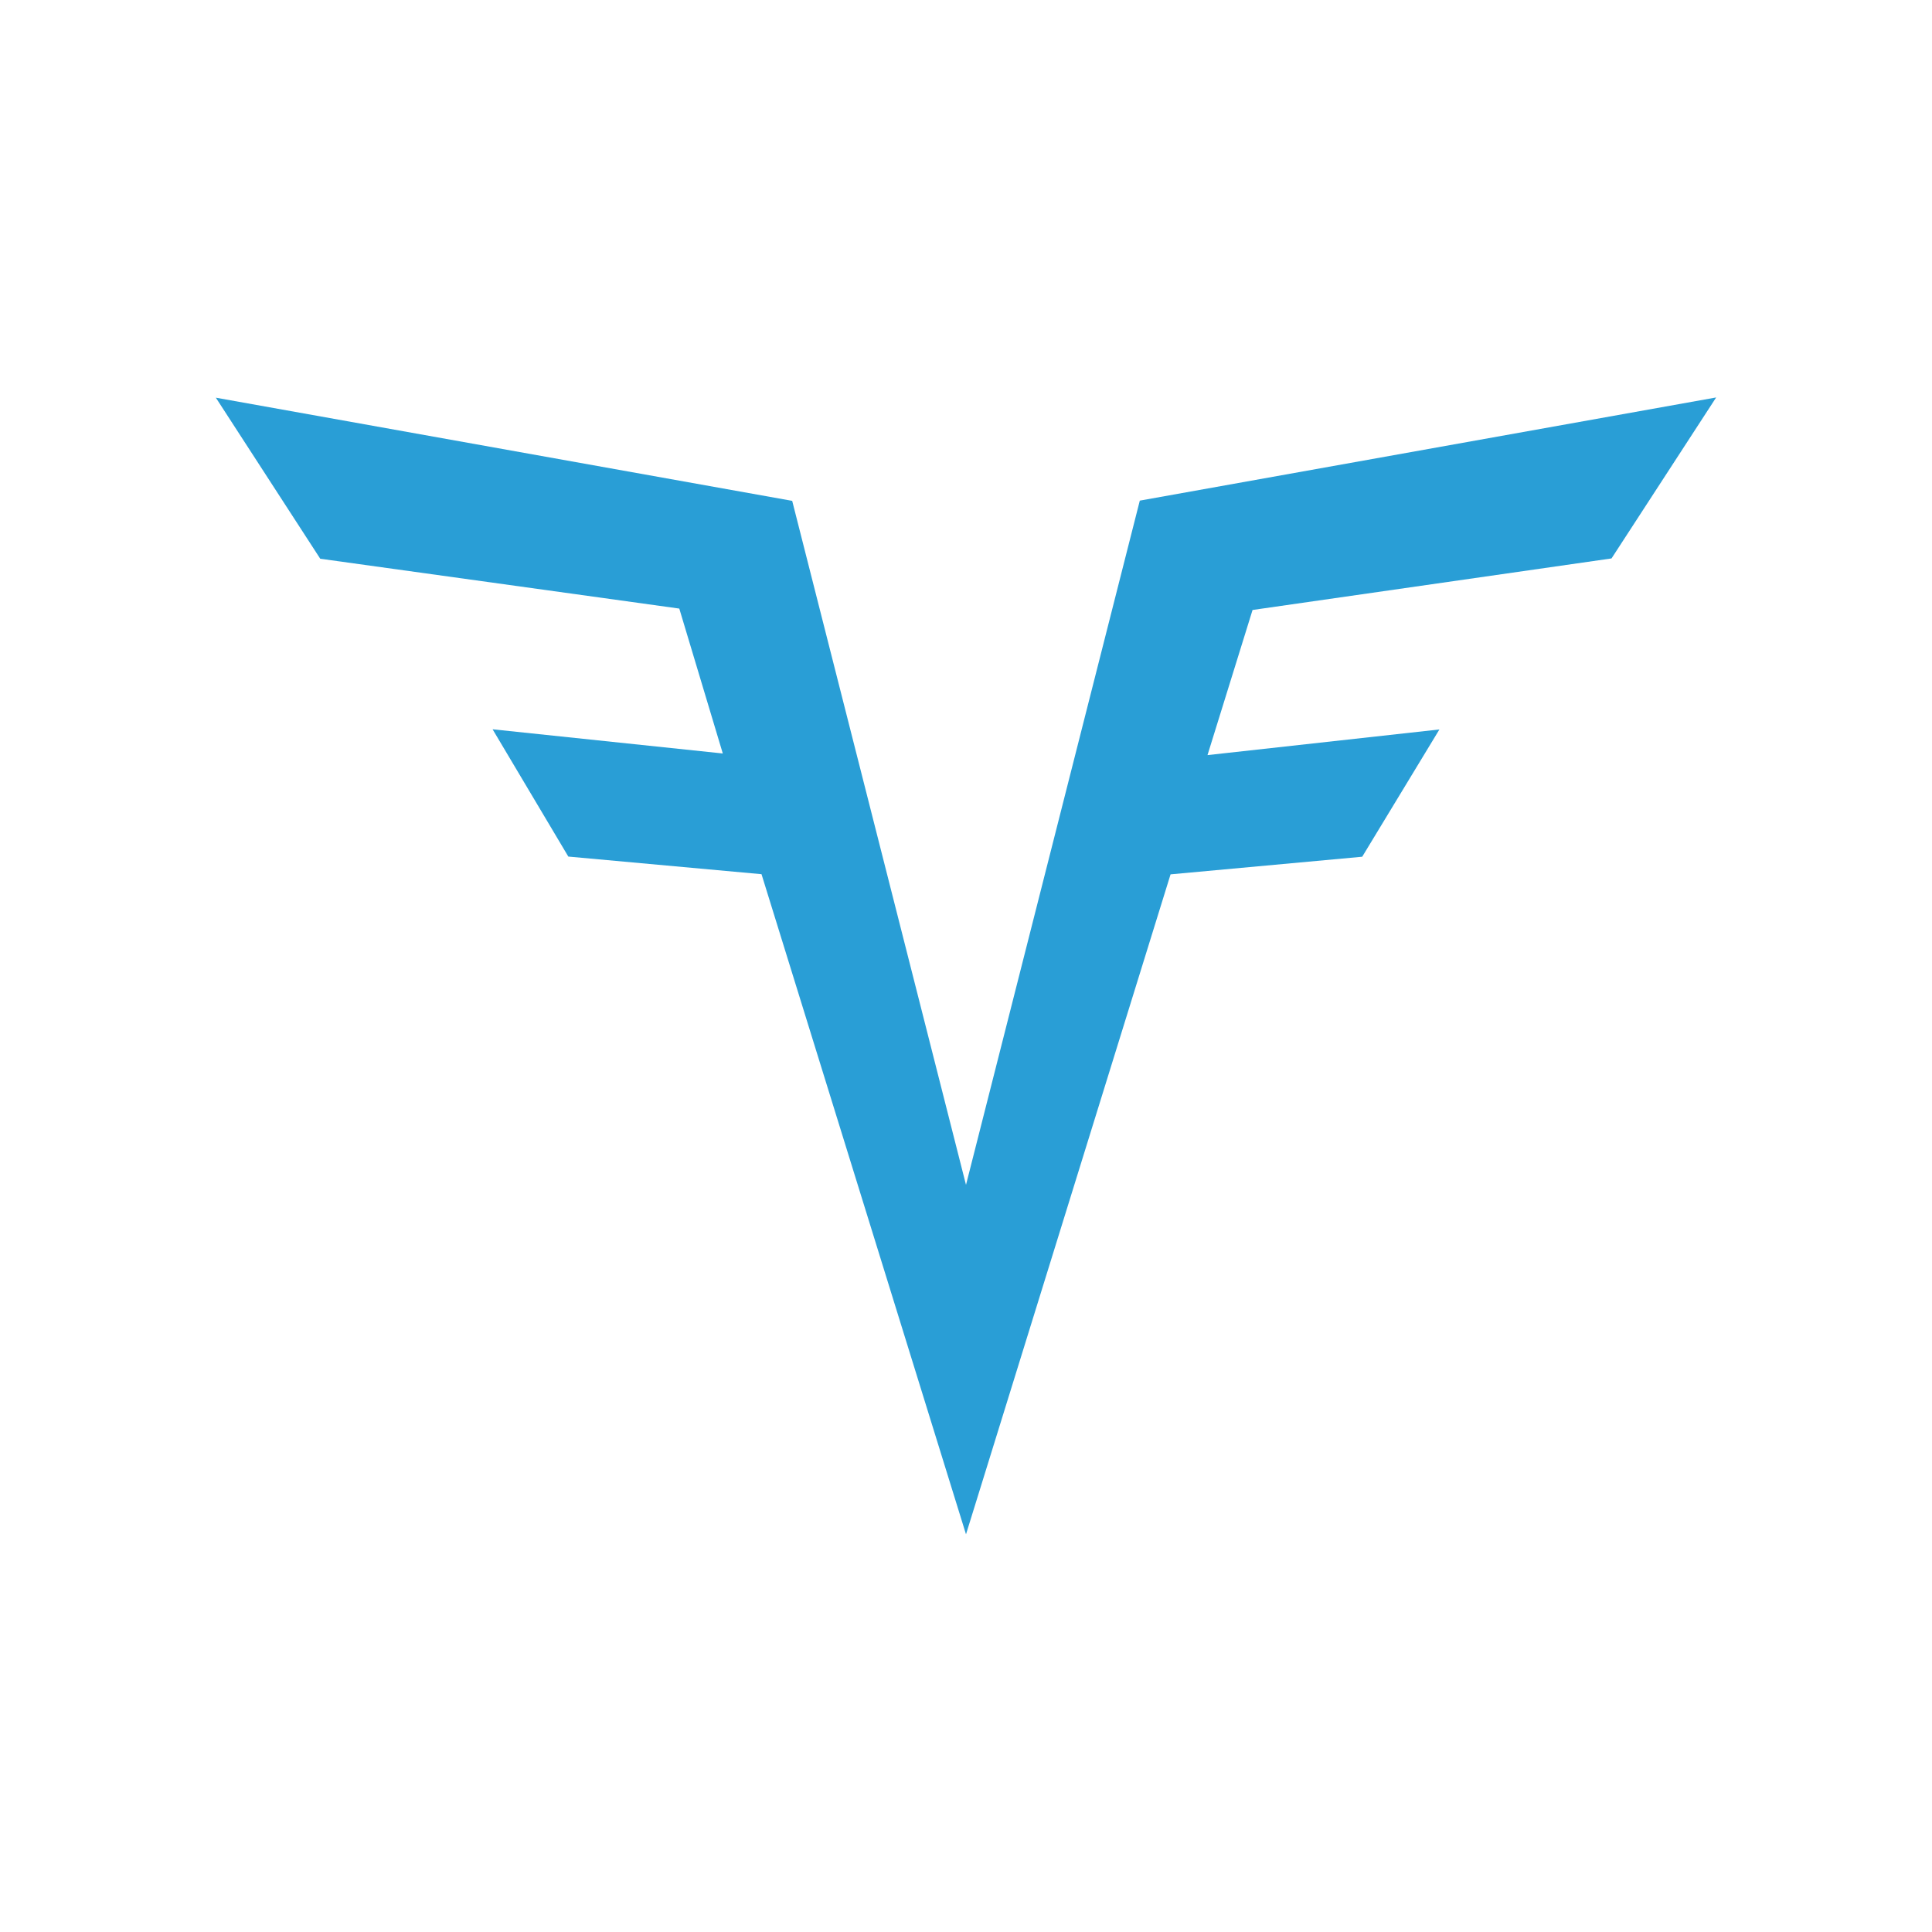 <?xml version="1.0" encoding="utf-8"?>
<!-- Generator: Adobe Illustrator 21.0.0, SVG Export Plug-In . SVG Version: 6.00 Build 0)  -->
<svg version="1.1" id="Layer_1" xmlns="http://www.w3.org/2000/svg" xmlns:xlink="http://www.w3.org/1999/xlink" x="0px" y="0px"
	 viewBox="0 0 2500 2500" style="enable-background:new 0 0 2500 2500;" xml:space="preserve">
<style type="text/css">
	.st0{fill:#299ED6;}
</style>
<path class="st0" d="M279.3,514.6l745.8,133.5l224.9,885.1l224.9-885.4l745.8-133.5l-135.4,208.3l-464.5,66.7l-58.3,187.8
	l300.1-33.2l-99.9,164.7l-248,22.8L1250,1985.4l-264.6-854.2l-250-22.8l-98-164.7l297.9,31.3l-56.3-187.5L414.4,723L279.3,514.6
	L279.3,514.6z"/>
</svg>
